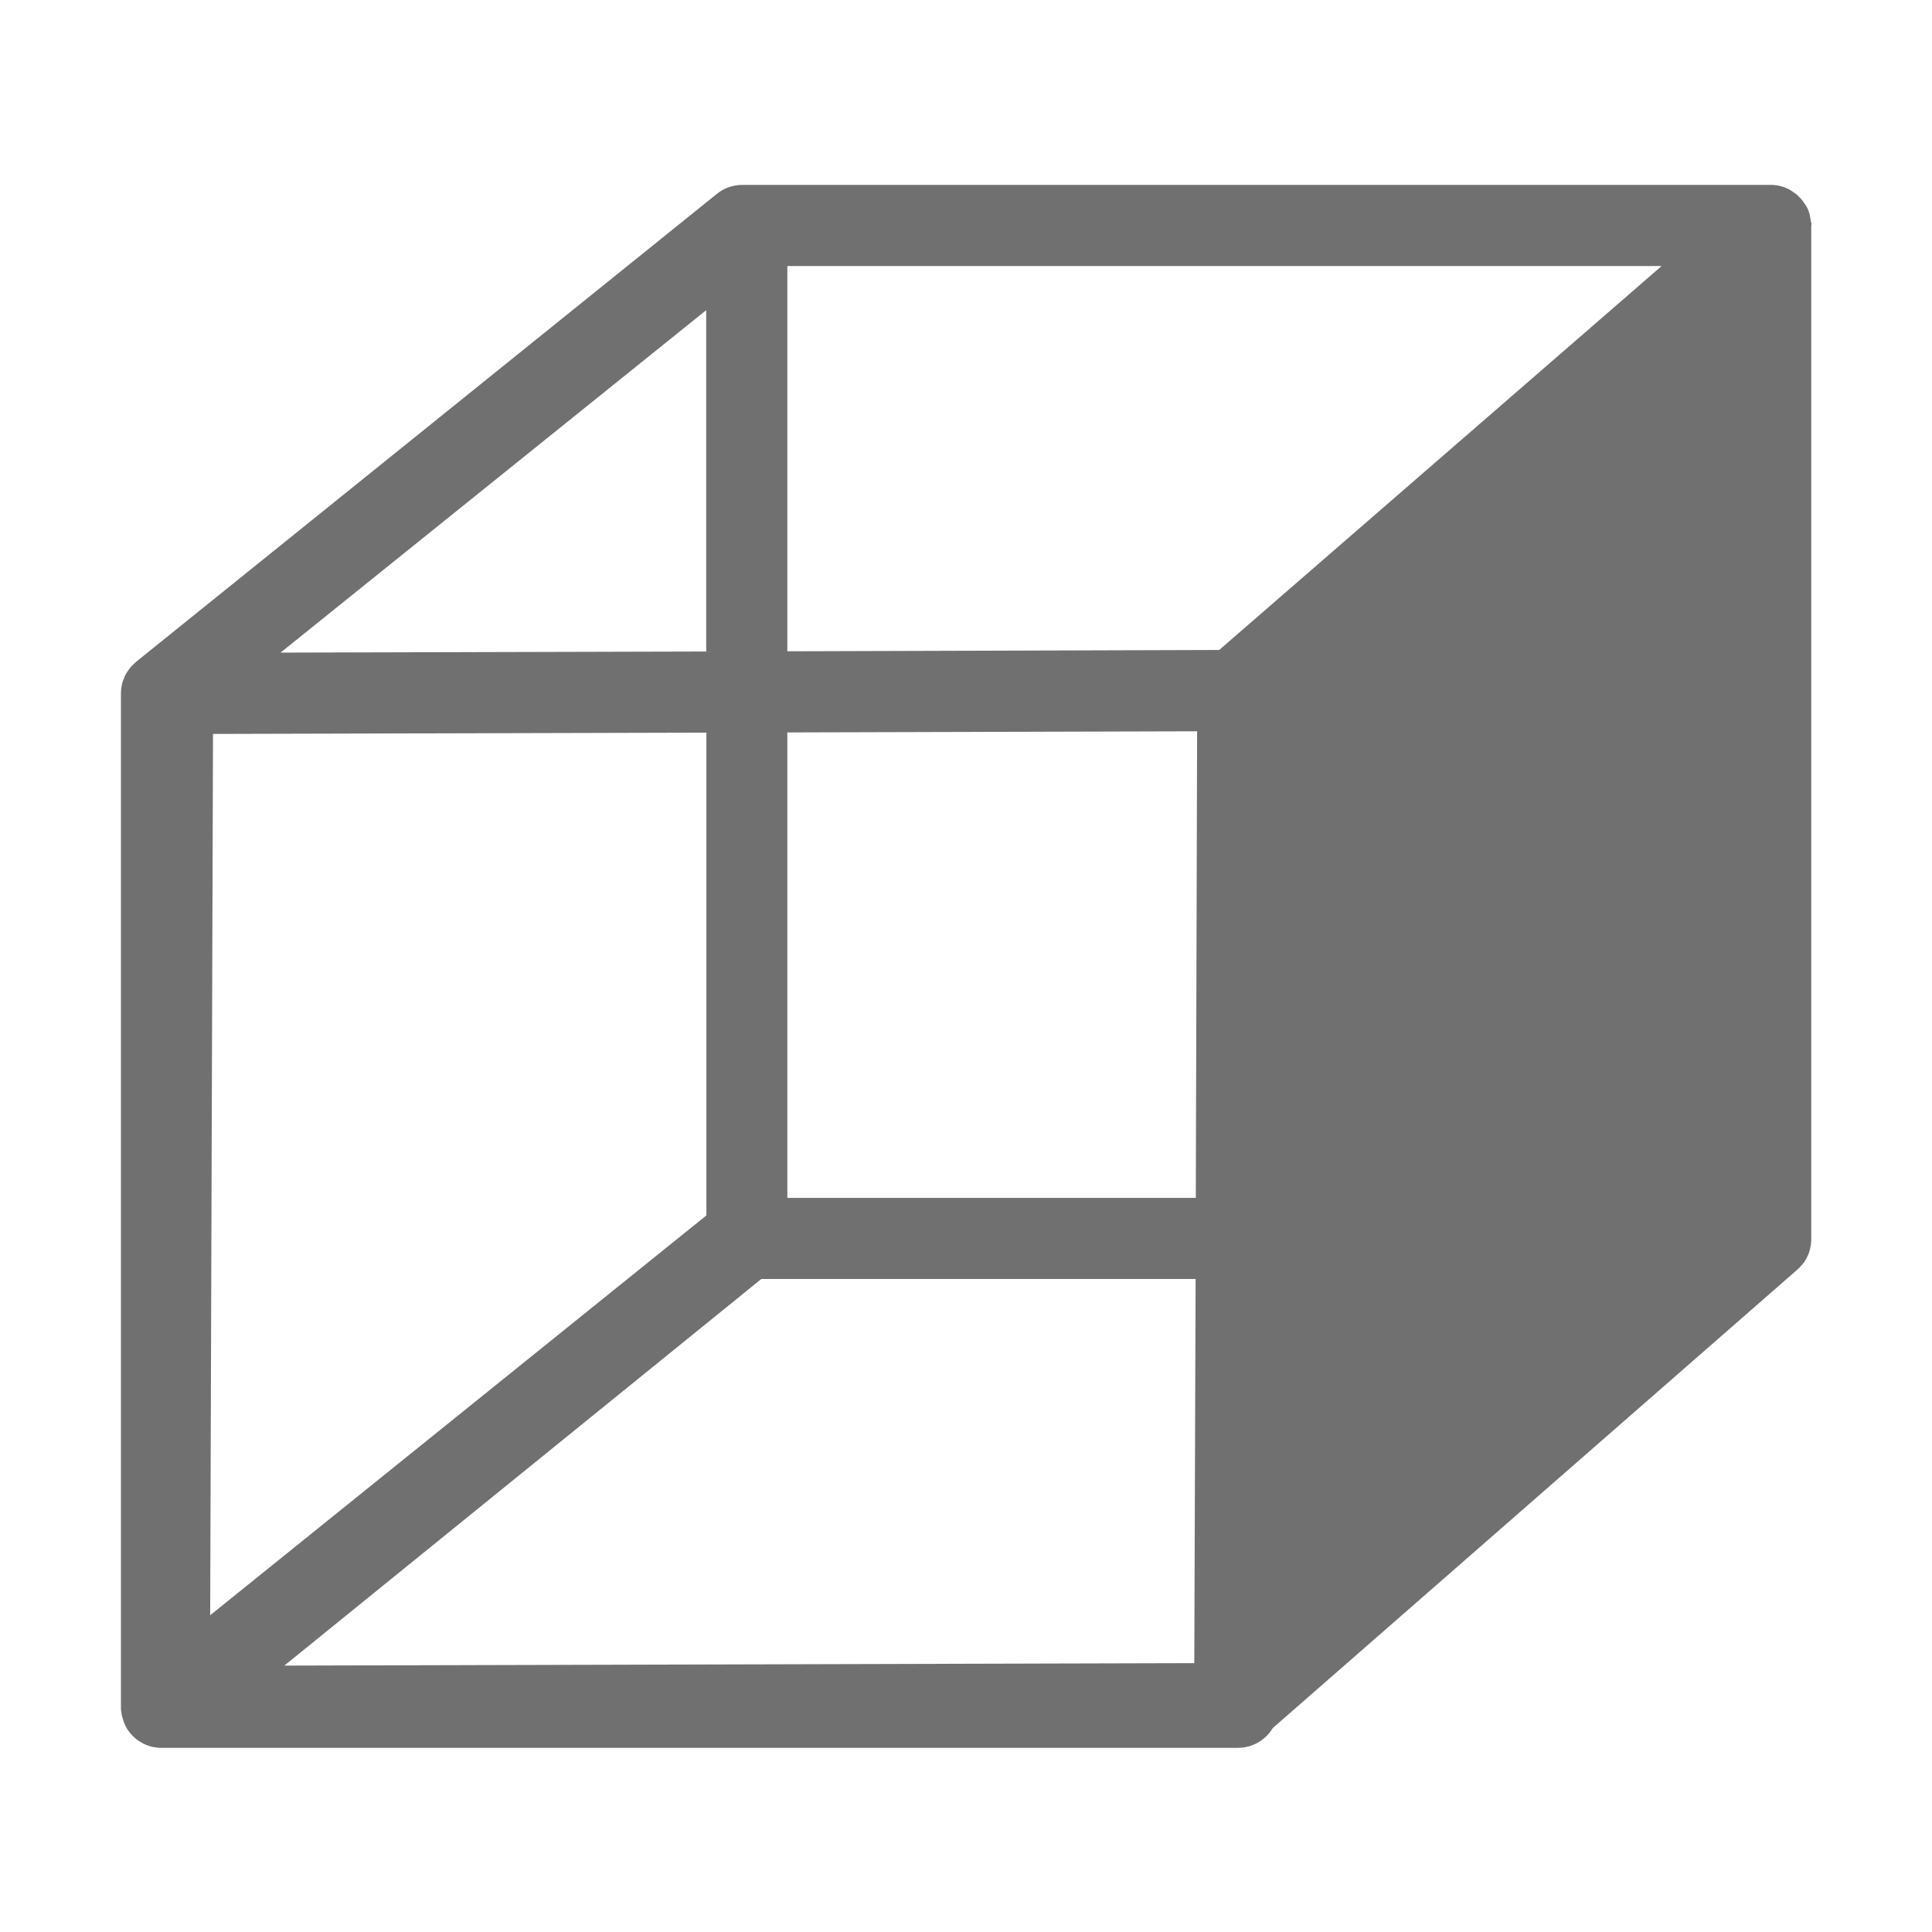 <?xml version="1.0" standalone="no"?><!DOCTYPE svg PUBLIC "-//W3C//DTD SVG 1.1//EN" "http://www.w3.org/Graphics/SVG/1.1/DTD/svg11.dtd"><svg t="1670378178050" class="icon" viewBox="0 0 1024 1024" version="1.1" xmlns="http://www.w3.org/2000/svg" p-id="1475" xmlns:xlink="http://www.w3.org/1999/xlink" width="200" height="200"><path d="M959.8 117.3c-0.1-0.3 0-0.5-0.1-0.8 0-0.3-0.1-0.6-0.2-0.9-0.1-0.3-0.1-0.5-0.1-0.7 0-0.2-0.2-0.7-0.2-1-0.1-0.3-0.1-0.4-0.1-0.5-0.2-0.5-0.3-1-0.5-1.5l-0.6-1.5c-0.1-0.2-0.2-0.4-0.3-0.5s-0.3-0.6-0.5-0.9l-0.4-0.6c-0.2-0.2-0.3-0.5-0.5-0.7s-0.3-0.4-0.4-0.6c-0.1-0.2-0.3-0.4-0.5-0.7-0.2-0.2-0.3-0.4-0.5-0.6s-0.3-0.4-0.5-0.6l-0.5-0.5-0.6-0.6-0.5-0.5c-0.2-0.2-0.4-0.4-0.7-0.6l-0.5-0.4-0.7-0.5-0.6-0.4-0.7-0.5-0.6-0.4-0.7-0.4-0.7-0.4-0.3-0.1-0.5-0.2-0.7-0.3-0.8-0.3c-0.3-0.1-0.5-0.2-0.7-0.2l-0.8-0.2-0.7-0.2-0.9-0.2-0.7-0.1c-0.3 0-0.7-0.1-1-0.1-0.3 0-0.4 0-0.6-0.1H393.4c-4.9 0-9.7 1.7-13.5 4.8l-307.8 248-0.1 0.1-0.4 0.4-1 0.9-0.5 0.5c-0.3 0.3-0.6 0.6-0.9 1-0.1 0.2-0.3 0.3-0.4 0.5-0.3 0.4-0.6 0.7-0.8 1.1-0.1 0.1-0.2 0.3-0.3 0.4-0.3 0.5-0.7 1-1 1.6l-0.3 0.6c-0.2 0.4-0.4 0.7-0.5 1.1s-0.2 0.5-0.3 0.8c-0.1 0.3-0.3 0.7-0.4 1-0.1 0.3-0.2 0.5-0.3 0.8-0.1 0.4-0.2 0.9-0.3 1.3 0 0.2-0.1 0.4-0.1 0.6l-0.3 1.8v0.6c0 0.5-0.1 1-0.1 1.5v537.5c0 0.6 0 1.2 0.1 1.8v0.2c0.1 0.6 0.2 1.3 0.3 1.9 0 0.3 0.1 0.5 0.2 0.8s0.2 0.7 0.3 1.1 0.2 0.6 0.3 0.9c0 0.1 0.1 0.3 0.1 0.4s0.2 0.4 0.2 0.6 0.2 0.5 0.3 0.8c0.2 0.4 0.4 0.8 0.6 1.3l0.3 0.6c0.3 0.5 0.5 1 0.8 1.4 0.1 0.2 0.2 0.3 0.4 0.5 0.3 0.4 0.5 0.7 0.8 1.1l0.4 0.5c0.3 0.3 0.6 0.7 0.9 1l0.4 0.4c0.5 0.4 0.9 0.9 1.4 1.3l0.1 0.1c0.4 0.4 0.9 0.7 1.4 1l0.6 0.4 1 0.6 0.7 0.4c0.3 0.2 0.7 0.3 1 0.5l0.7 0.3c0.5 0.2 1.1 0.4 1.7 0.6 0.2 0.1 0.4 0.1 0.6 0.2l1.2 0.3 0.7 0.1c0.4 0.1 0.8 0.2 1.3 0.2l0.7 0.1c0.6 0.1 1.3 0.1 2 0.1h570.5c7.6 0 14.6-4 18.5-10.5L951.4 674l1.1-1c0.4-0.3 0.7-0.7 1.1-1l0.3-0.3c0.3-0.3 0.5-0.6 0.8-0.9l0.2-0.2c0.3-0.4 0.6-0.7 0.9-1.1l0.3-0.3 0.6-0.9 0.2-0.4c0.2-0.4 0.5-0.8 0.7-1.2 0-0.1 0.1-0.2 0.1-0.3 0.2-0.3 0.3-0.7 0.5-1 0.1-0.1 0.1-0.3 0.2-0.4 0.2-0.4 0.3-0.8 0.5-1.3v-0.1c0.2-0.5 0.3-0.9 0.4-1.4l0.1-0.4c0.1-0.4 0.2-0.7 0.2-1.1l0.1-0.3c0.1-0.5 0.1-0.9 0.2-1.4v-0.3c0-0.4 0-0.7 0.1-1.1V119.5h0.1v-0.5-0.8c-0.3-0.4-0.3-0.6-0.3-0.9z m-585.5 47.1v180.9l-225.6 0.6 225.6-181.5zM112.9 389l261.5-0.7v255.9l-263 211.9 1.5-467.1zM633 881.5l-482.3 1.3 252.8-204.9h230.2l-0.7 203.6z m0.8-246.6H417.3V388.2l217.2-0.6-0.7 247.3zM417.3 345.2V141h463.4L646.2 344.5l-228.9 0.7z" p-id="1476" fill="#707070"></path></svg>